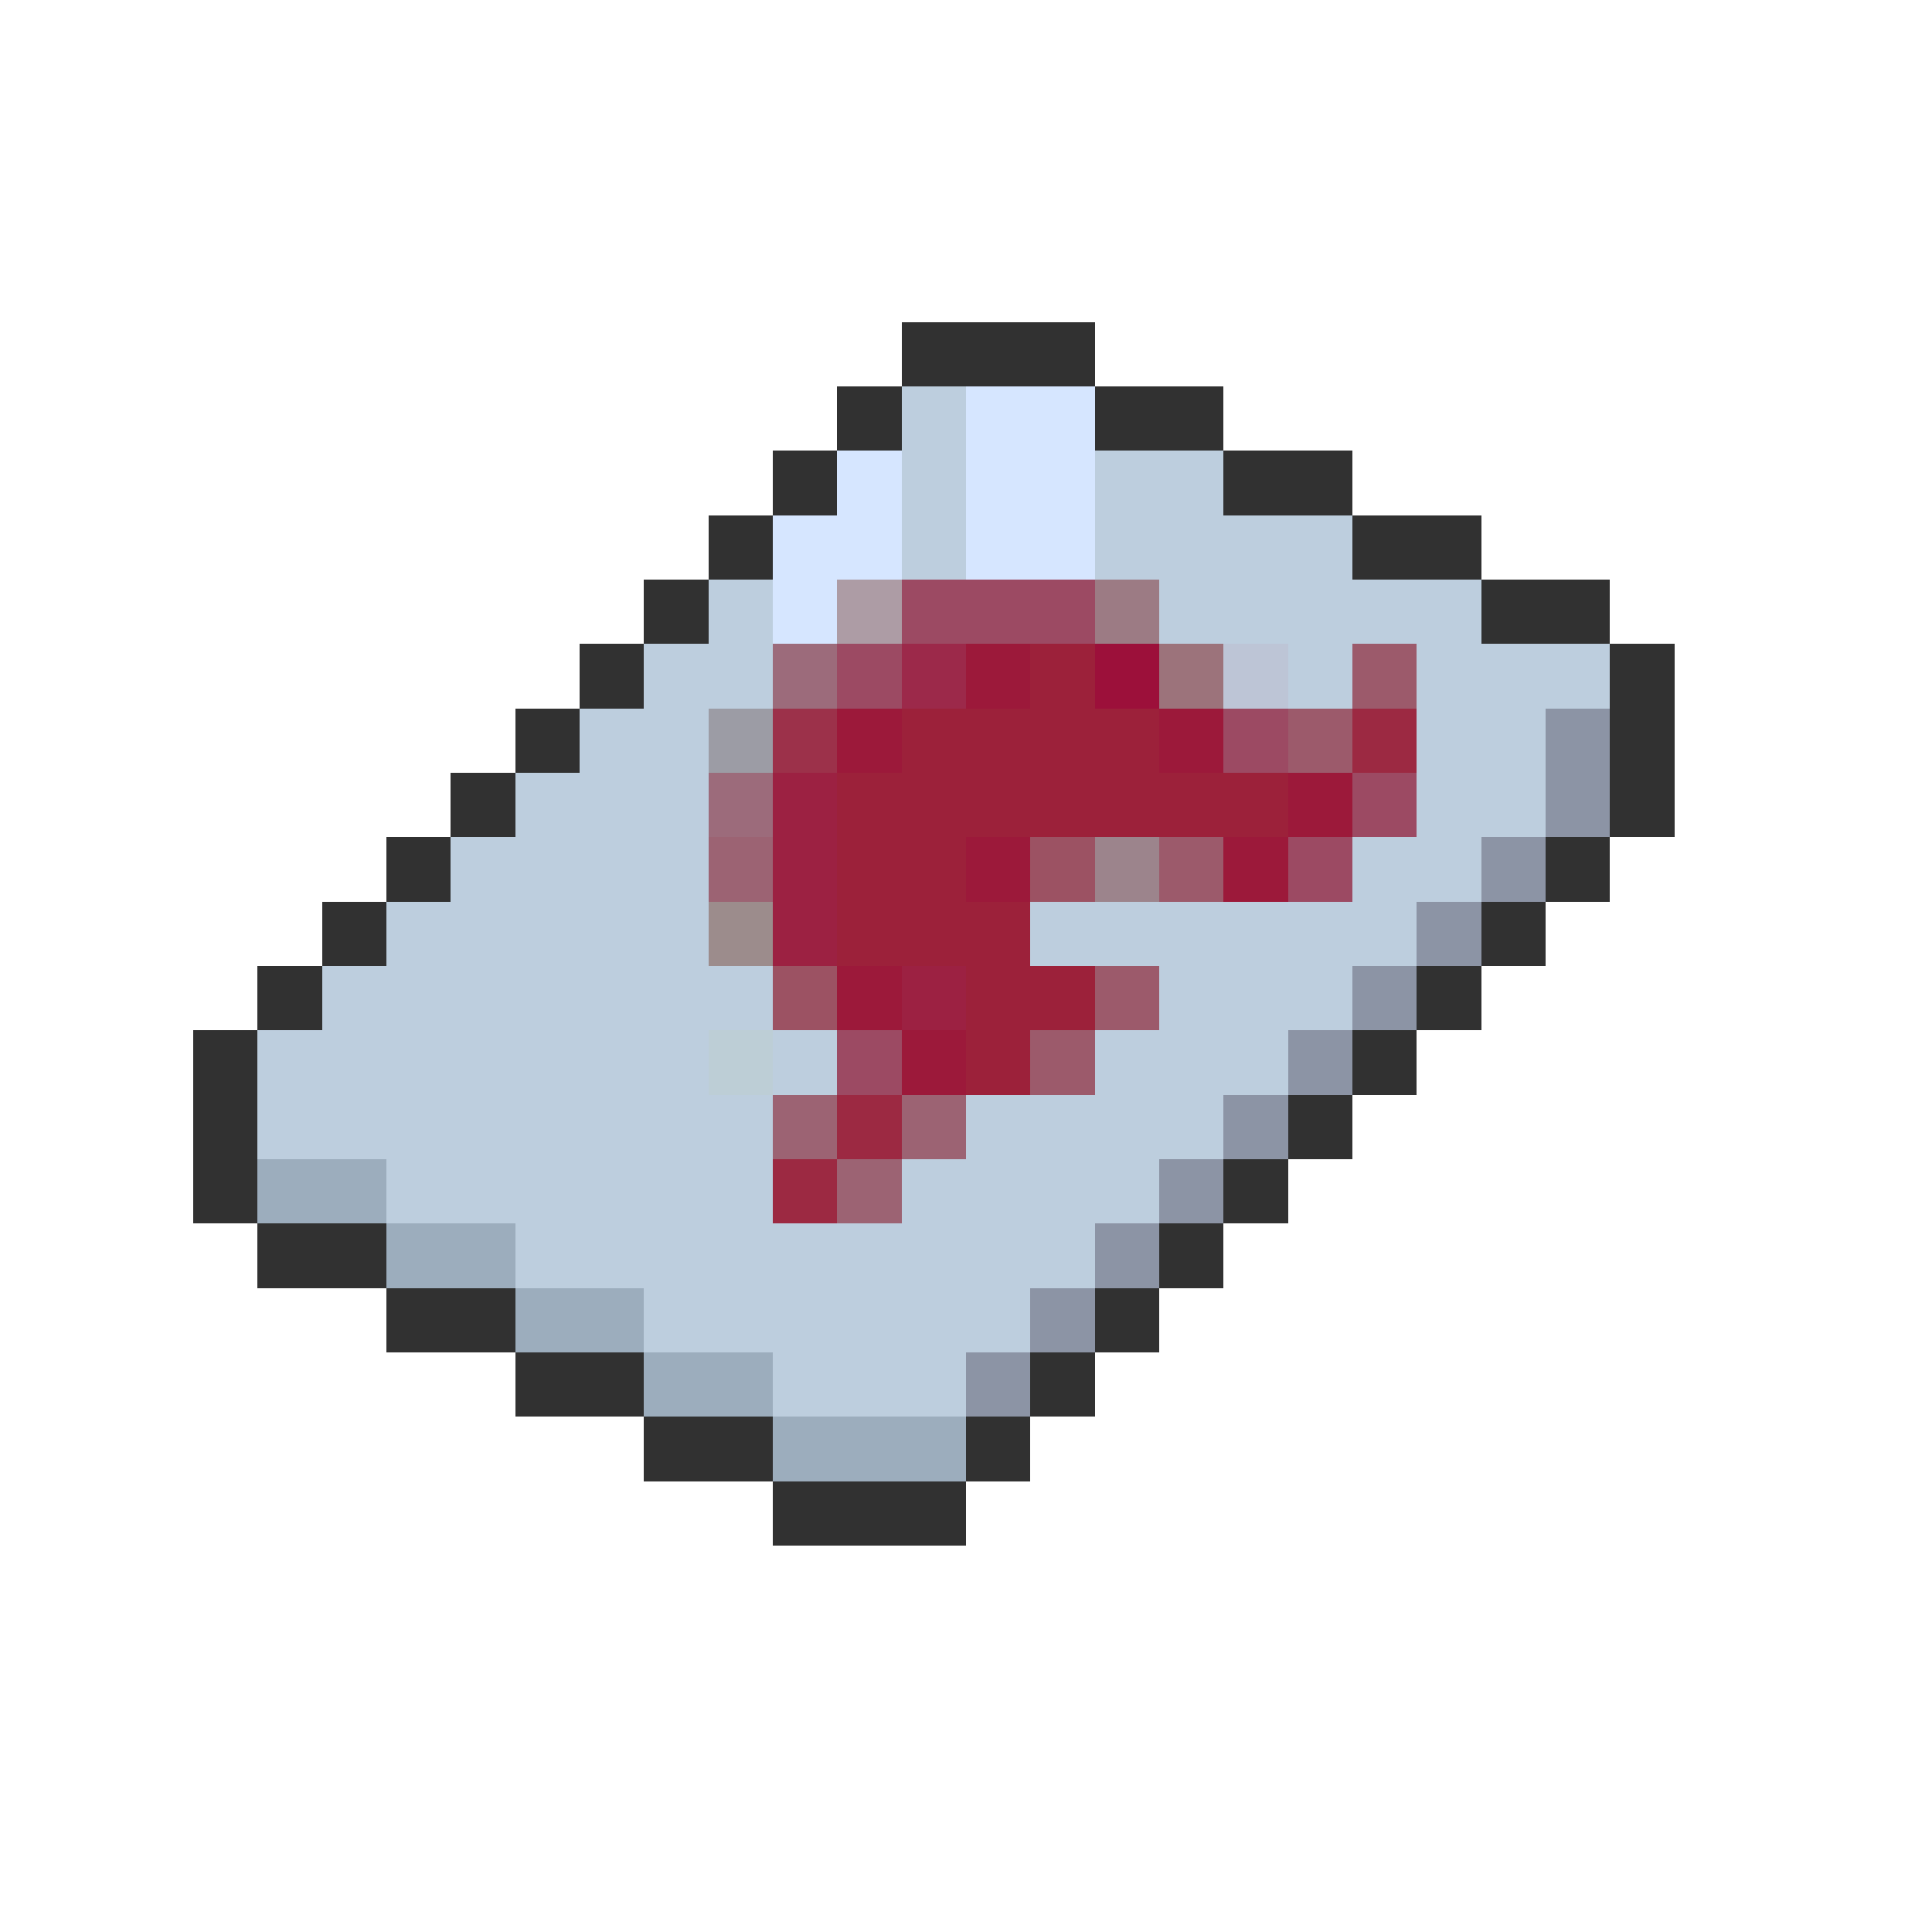 <svg xmlns="http://www.w3.org/2000/svg" viewBox="0 -0.5 30 30" shape-rendering="crispEdges">
<path stroke="#313131" d="M14 5h3M13 6h1M17 6h2M12 7h1M19 7h2M11 8h1M21 8h2M10 9h1M23 9h2M9 10h1M25 10h1M8 11h1M25 11h1M7 12h1M25 12h1M6 13h1M24 13h1M5 14h1M23 14h1M4 15h1M22 15h1M3 16h1M21 16h1M3 17h1M20 17h1M3 18h1M19 18h1M4 19h2M18 19h1M6 20h2M17 20h1M8 21h2M16 21h1M10 22h2M15 22h1M12 23h3" />
<path stroke="#bdcede" d="M14 6h1M14 7h1M17 7h2M14 8h1M17 8h4M11 9h1M18 9h5M10 10h2M20 10h1M22 10h3M9 11h2M22 11h2M8 12h3M22 12h2M7 13h4M21 13h2M6 14h5M16 14h6M5 15h7M18 15h3M4 16h7M12 16h1M17 16h3M4 17h8M15 17h4M6 18h6M14 18h4M8 19h9M10 20h6M12 21h3" />
<path stroke="#d6e6ff" d="M15 6h2M13 7h1M15 7h2M12 8h2M15 8h2M12 9h1" />
<path stroke="#ad9ca5" d="M13 9h1" />
<path stroke="#9c4a63" d="M14 9h3M13 10h1M19 11h1M21 12h1M20 13h1M13 16h1" />
<path stroke="#9c7b84" d="M17 9h1" />
<path stroke="#9c6b7b" d="M12 10h1M11 12h1" />
<path stroke="#9c294a" d="M14 10h1" />
<path stroke="#9c193a" d="M15 10h1M13 11h1M18 11h1M20 12h1M15 13h1M19 13h1M13 15h1M14 16h1" />
<path stroke="#9c213a" d="M16 10h1M14 11h4M13 12h7M13 13h2M13 14h3M15 15h2M15 16h1" />
<path stroke="#9c103a" d="M17 10h1" />
<path stroke="#9c737b" d="M18 10h1" />
<path stroke="#bdc5d6" d="M19 10h1" />
<path stroke="#9c5a6b" d="M21 10h1M20 11h1M18 13h1M17 15h1M16 16h1" />
<path stroke="#9c9ca5" d="M11 11h1" />
<path stroke="#9c314a" d="M12 11h1" />
<path stroke="#9c2942" d="M21 11h1M13 17h1M12 18h1" />
<path stroke="#8c94a5" d="M24 11h1M24 12h1M23 13h1M22 14h1M21 15h1M20 16h1M19 17h1M18 18h1M17 19h1M16 20h1M15 21h1" />
<path stroke="#9c2142" d="M12 12h1M12 13h1M12 14h1M14 15h1" />
<path stroke="#9c6373" d="M11 13h1M12 17h1M14 17h1M13 18h1" />
<path stroke="#9c5263" d="M16 13h1M12 15h1" />
<path stroke="#9c848c" d="M17 13h1" />
<path stroke="#9c8c8c" d="M11 14h1" />
<path stroke="#bdced6" d="M11 16h1" />
<path stroke="#9cadbd" d="M4 18h2M6 19h2M8 20h2M10 21h2M12 22h3" />
</svg>